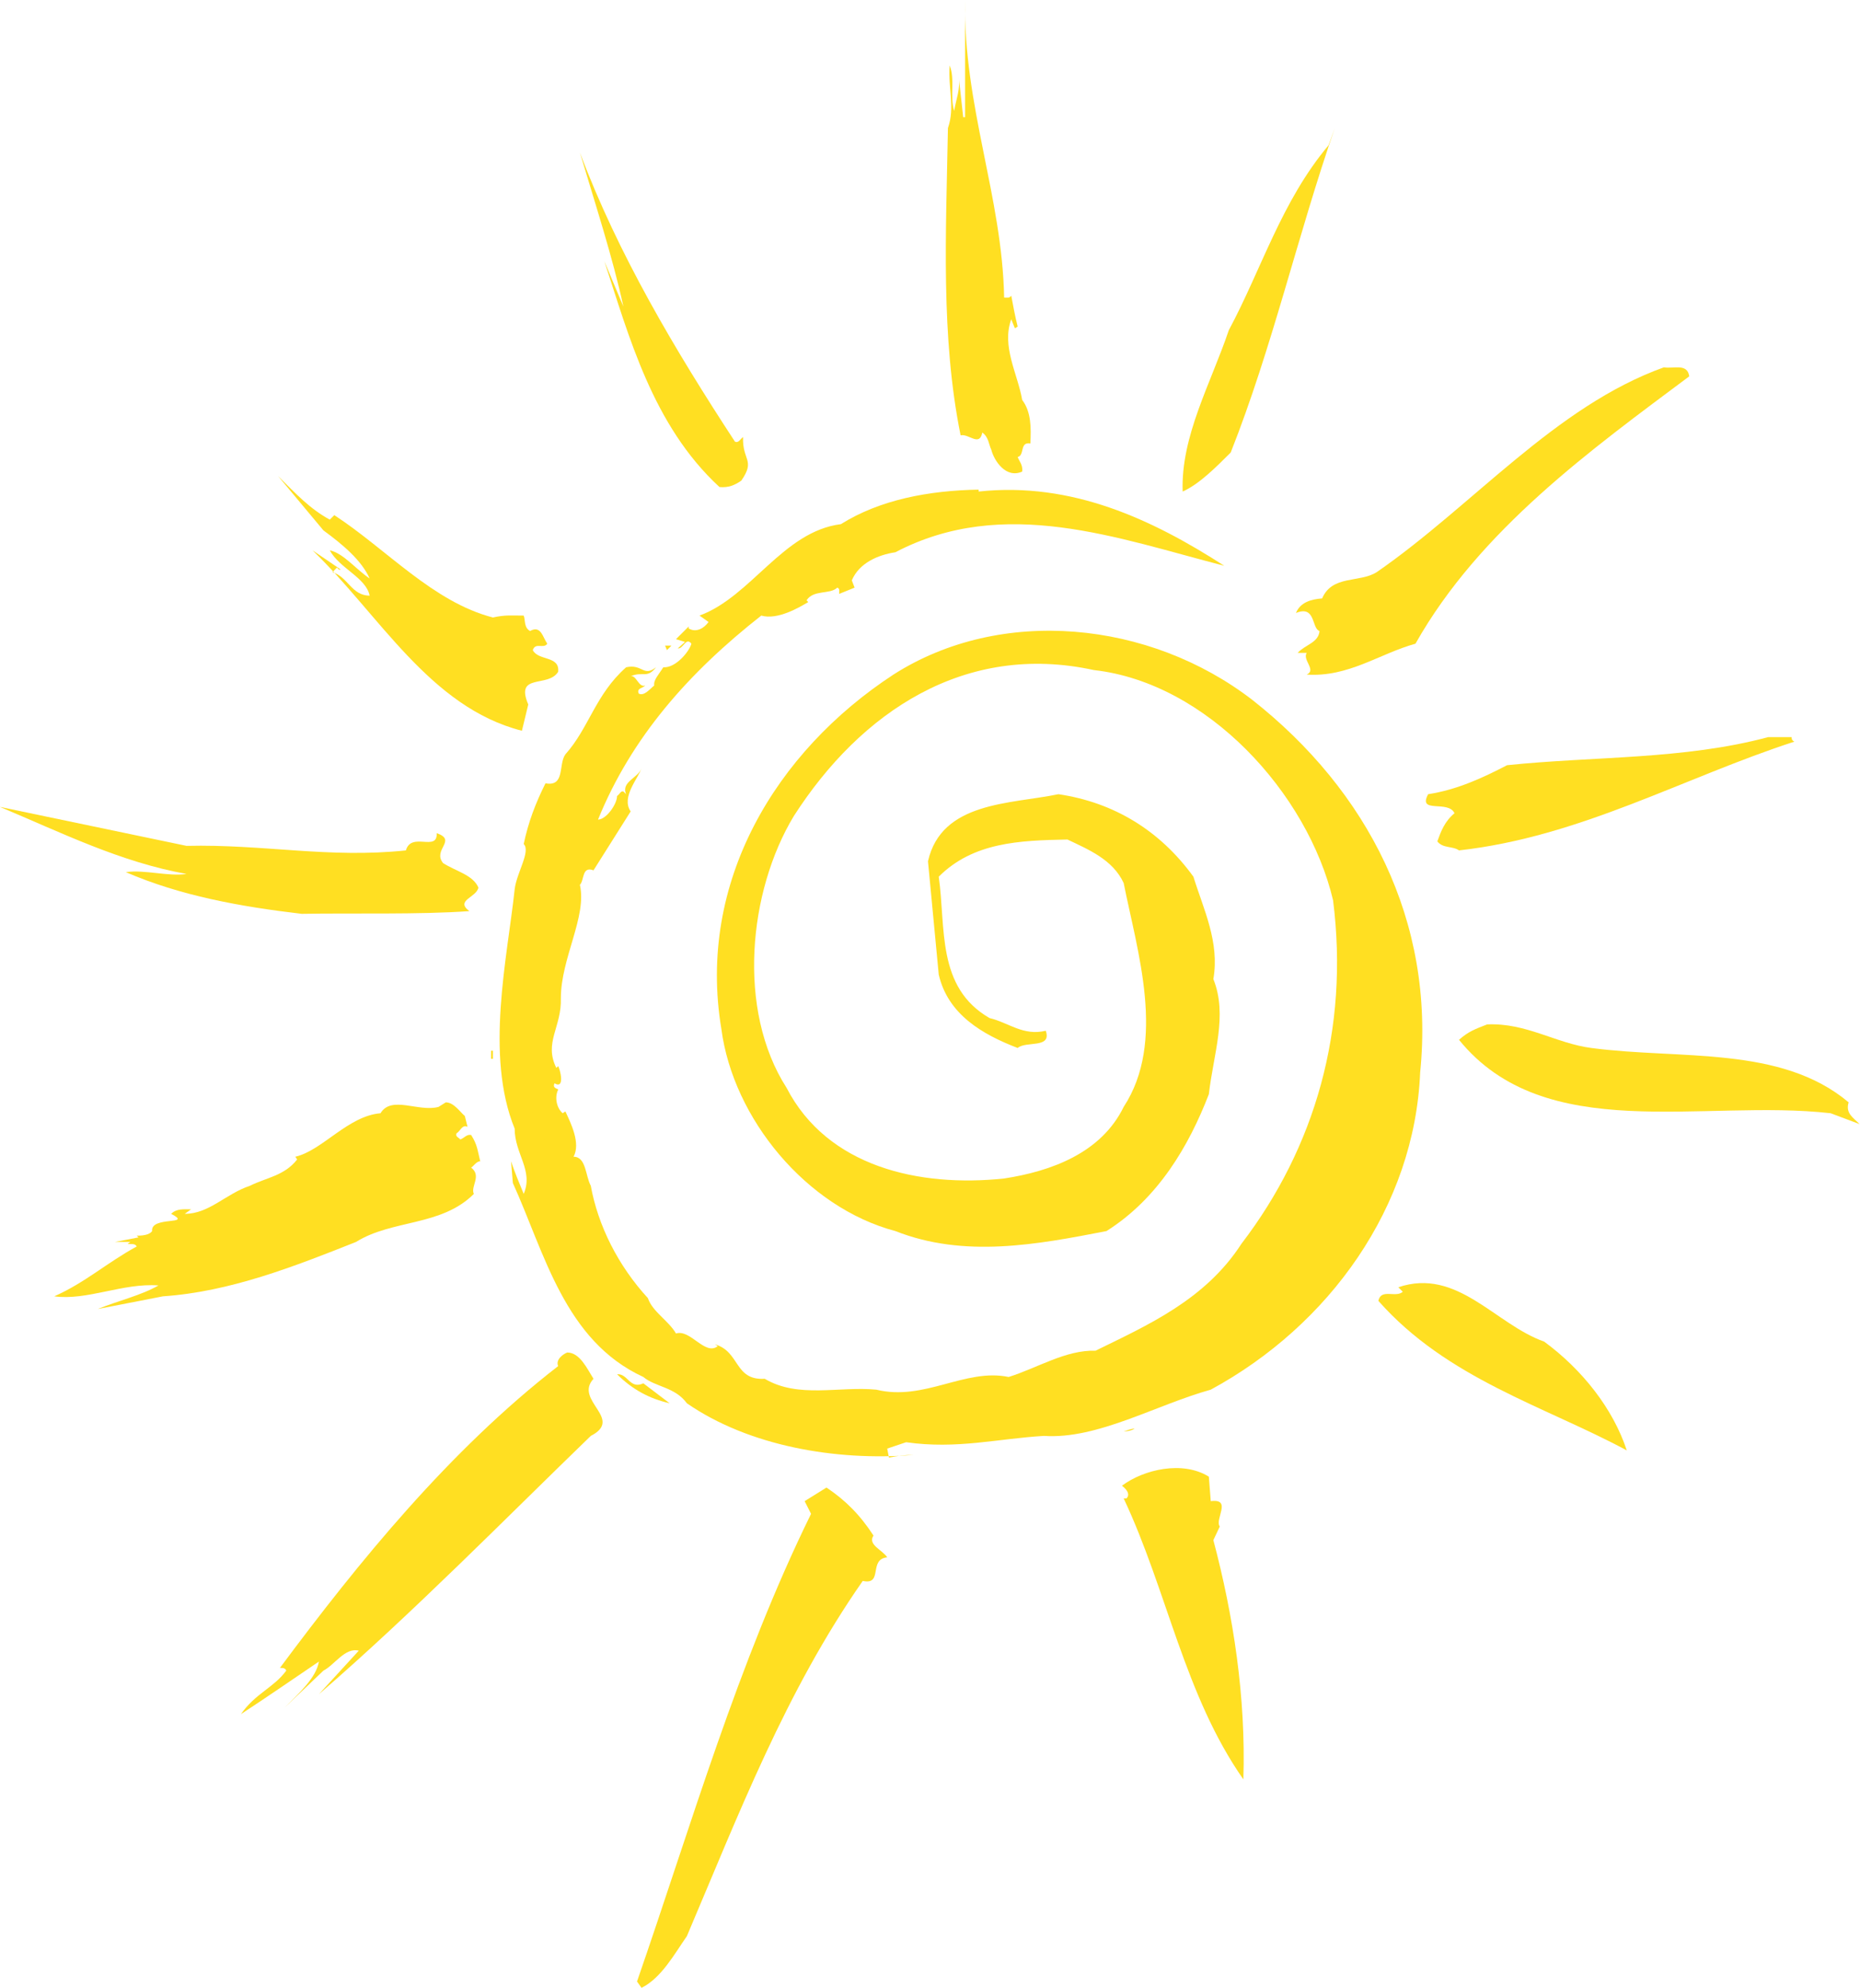 <?xml version="1.0" encoding="UTF-8" standalone="no"?>
<!-- Created with Inkscape (http://www.inkscape.org/) -->
<svg
    xmlns:inkscape="http://www.inkscape.org/namespaces/inkscape"
    xmlns:rdf="http://www.w3.org/1999/02/22-rdf-syntax-ns#"
    xmlns="http://www.w3.org/2000/svg"
    xmlns:cc="http://creativecommons.org/ns#"
    xmlns:dc="http://purl.org/dc/elements/1.1/"
    xmlns:sodipodi="http://sodipodi.sourceforge.net/DTD/sodipodi-0.dtd"
    xmlns:svg="http://www.w3.org/2000/svg"
    xmlns:ns1="http://sozi.baierouge.fr"
    xmlns:xlink="http://www.w3.org/1999/xlink"
    id="svg4562"
    sodipodi:docname="ryanlerch_simple_sun_motif_ok.svg"
    xml:space="preserve"
    inkscape:export-filename="C:\joanna\Gfx\drawings_vector\admin\ryanlerch_simple_sun_motif_ok.png"
    viewBox="0 0 309.18 330.42"
    sodipodi:version="0.32"
    inkscape:export-xdpi="150"
    version="1.0"
    inkscape:output_extension="org.inkscape.output.svg.inkscape"
    inkscape:export-ydpi="150"
    inkscape:version="0.46"
  >
  <sodipodi:namedview
      id="base"
      bordercolor="#666666"
      inkscape:pageshadow="2"
      guidetolerance="10.0"
      pagecolor="#ffffff"
      gridtolerance="10.0"
      inkscape:zoom="0.53950617"
      objecttolerance="10.0"
      borderopacity="1.0"
      inkscape:current-layer="g4569"
      inkscape:cx="270"
      inkscape:cy="521.49018"
      inkscape:window-y="154"
      inkscape:window-x="161"
      inkscape:window-height="667"
      showgrid="false"
      inkscape:pageopacity="0.0"
      inkscape:window-width="640"
  />
  <g
      id="g4569"
      inkscape:label="guide"
      inkscape:groupmode="layer"
      transform="matrix(1.25 0 0 -1.25 -2.876 798.04)"
    >
    <path
        id="path4595"
        style="fill:#FFDF22"
        d="m160.13 603.66h0.09-0.09"
    />
    <g
        id="g5207"
        transform="matrix(2.307 0 0 2.307 -136.44 314.96)"
      >
      <path
          id="path4735"
          style="fill:#FFDF22"
          d="m118.02 123.06c0.15 0 0.31-0.05 0.41 0.11 0.11-0.58 0.21-1.15 0.37-1.78l-0.16-0.1-0.21 0.52c-0.57-1.57 0.37-3.14 0.63-4.65 0.52-0.68 0.52-1.62 0.47-2.51-0.63 0.11-0.31-0.68-0.73-0.78 0.1-0.26 0.31-0.47 0.26-0.84-0.94-0.42-1.62 0.63-1.78 1.26-0.15 0.31-0.15 0.73-0.52 0.99-0.16-0.84-0.78-0.05-1.25-0.16-1.15 5.7-0.84 11.65-0.73 17.71 0.42 1.2 0 2.3 0.1 3.61 0.32-0.79 0-1.78 0.26-2.62 0.11 0.68 0.37 1.26 0.26 1.99l0.26-2.35h0.11v6.74c-0.11-6.06 2.14-11.34 2.25-17.14"
      />
      <path
          id="path4761"
          style="fill:#FFDF22"
          d="m115.93 131.06l-0.16 2.14 0.16-1.78v-0.36"
      />
      <path
          id="path4763"
          style="fill:#FFDF22"
          d="m131.08 114.13c-0.89-0.89-1.83-1.83-2.77-2.25-0.11 3.19 1.62 6.22 2.66 9.3 1.88 3.5 3.03 7.42 5.75 10.66l0.36 0.99c-2.14-6.16-3.6-12.64-6-18.7"
      />
      <path
          id="path4765"
          style="fill:#FFDF22"
          d="m102.5 114.76c0.21-0.11 0.31 0.15 0.47 0.26-0.05-1.36 0.73-1.31-0.1-2.51-0.37-0.26-0.74-0.42-1.26-0.37-3.864 3.56-5.222 8.73-6.633 13.01l1.097-2.61c-0.627 2.87-1.619 5.9-2.508 8.88 2.195-5.85 5.486-11.39 8.934-16.66"
      />
      <path
          id="path4767"
          style="fill:#FFDF22"
          d="m115.51 126.2l0.15-2.67-0.15 2.67"
      />
      <path
          id="path4769"
          style="fill:#FFDF22"
          d="m157.51 118.52c-5.59-4.18-12.07-8.83-15.78-15.41-2.09-0.58-3.86-1.94-6.27-1.78 0.58 0.26-0.26 0.84 0 1.25h-0.52c0.42 0.47 1.2 0.58 1.26 1.26-0.47 0.15-0.21 1.51-1.36 1.04 0.26 0.63 0.89 0.79 1.51 0.84 0.58 1.36 2.15 0.89 3.14 1.51 5.53 3.82 10.29 9.56 16.56 11.81 0.52-0.1 1.36 0.26 1.46-0.52"
      />
      <path
          id="path4771"
          style="fill:#FFDF22"
          d="m79.148 110.26l0.261 0.26c3.03-1.98 5.694-5.01 9.142-5.9 0.732 0.16 1.045 0.11 1.776 0.11 0.105-0.27 0-0.68 0.366-0.89 0.627 0.36 0.731-0.37 0.993-0.73-0.209-0.32-0.679 0.1-0.836-0.37 0.313-0.63 1.567-0.31 1.462-1.25-0.574-0.94-2.507-0.05-1.723-1.884l-0.366-1.515c-5.329 1.358-8.254 6.739-12.068 10.399l1.619-1.1c-0.104-0.05-0.156 0.05-0.209 0.11l-0.261-0.27c0.888-0.26 1.097-1.35 2.142-1.35-0.209 1.04-1.724 1.56-2.298 2.61 0.783-0.16 1.514-1.1 2.298-1.62-0.47 1.04-1.515 1.93-2.664 2.77l-2.612 3.13c1.045-1.04 1.828-1.88 2.978-2.51"
      />
      <path
          id="path4773"
          style="fill:#FFDF22"
          d="m116.55 111.88c5.38 0.58 10.03-1.62 14.16-4.28-6.11 1.57-12.69 4.07-18.96 0.78-1-0.15-2.09-0.62-2.51-1.62l0.16-0.42-0.89-0.36c0 0.16 0.05 0.31-0.11 0.36-0.42-0.41-1.36-0.1-1.77-0.73l0.1-0.1c-0.52-0.31-1.77-1.05-2.71-0.78-4.184-3.29-7.476-7.005-9.409-11.759 0.471 0 1.097 0.888 1.097 1.359 0.157 0.104 0.209 0.313 0.366 0.261l0.157-0.157c-0.314 0.731 0.731 0.94 0.888 1.515-0.157-0.575-1.202-1.672-0.627-2.508l-2.142-3.395c-0.679 0.261-0.522-0.575-0.784-0.836 0.418-1.829-1.097-4.232-1.097-6.53 0.052-1.672-0.992-2.56-0.261-4.023l0.104 0.104c0.105-0.156 0.418-1.358-0.208-0.992-0.157-0.314 0.261-0.314 0.208-0.366-0.208-0.418-0.104-1.045 0.262-1.358l0.156 0.104c0.314-0.679 0.889-1.828 0.471-2.612 0.731 0 0.679-1.097 0.992-1.672 0.418-2.298 1.568-4.597 3.292-6.478 0.261-0.783 1.201-1.306 1.619-2.037 0.836 0.261 1.676-1.306 2.406-0.732l-0.16 0.105c1.46-0.418 1.1-2.09 2.87-1.985 1.94-1.15 4.29-0.418 6.43-0.627 2.77-0.679 5.12 1.253 7.63 0.731 1.67 0.522 3.29 1.568 5.01 1.515 2.98 1.463 6.32 2.926 8.41 6.165 4.24 5.538 6.22 12.381 5.28 19.8-1.46 6.164-7.26 12.538-13.79 13.268-7.42 1.62-13.43-2.402-17.29-8.41-2.62-4.336-3.3-11.18-0.42-15.672 2.35-4.545 7.62-5.747 12.54-5.225 2.71 0.418 5.59 1.463 6.89 4.127 2.46 3.762 0.79 8.934 0 12.904-0.63 1.359-2.04 1.933-3.24 2.508-2.77-0.052-5.43-0.157-7.42-2.142 0.42-2.926-0.15-6.374 2.93-8.15 1.1-0.261 1.93-1.045 3.24-0.731 0.36-1.045-1.15-0.575-1.62-0.993-2.04 0.784-4.02 1.933-4.55 4.232l-0.62 6.53c0.78 3.448 4.75 3.291 7.52 3.866 3.19-0.47 5.85-2.09 7.78-4.754 0.58-1.881 1.52-3.761 1.15-5.903 0.84-2.09 0-4.336-0.26-6.635-1.15-2.978-2.92-6.008-5.9-7.889-4.02-0.783-8.2-1.567-12.17 0-5.12 1.358-9.35 6.478-10.03 11.65-1.41 8.464 3.13 15.986 9.92 20.427 6.2 3.96 14.76 3.11 20.69-1.463 6.63-5.224 10.55-12.747 9.67-21.471-0.32-7.732-5.23-14.576-12.07-18.285-3.19-0.888-6.53-2.873-9.62-2.665-2.66-0.157-5.01-0.783-7.94-0.365l-1.09-0.366 0.1-0.522c0.47 0.104 0.89 0.156 1.41 0.156-4.49-0.365-9.51 0.523-13.059 2.978-0.679 0.94-1.829 0.94-2.508 1.515-4.545 2.09-5.694 7.157-7.522 11.18l-0.105 1.254c0.209-0.627 0.47-1.254 0.731-1.881 0.575 1.359-0.522 2.299-0.522 3.762-1.724 4.231-0.418 9.874 0 13.792 0.105 0.94 0.94 2.194 0.522 2.612 0.262 1.253 0.68 2.351 1.254 3.5 1.149-0.209 0.731 1.097 1.149 1.672 1.359 1.515 1.725 3.447 3.501 5.017 0.94 0.21 0.992-0.58 1.724 0-0.523-0.68-0.784-0.21-1.463-0.52 0.313 0.1 0.47-0.68 0.836-0.53-0.105-0.15-0.523-0.15-0.366-0.47 0.314-0.15 0.627 0.26 0.888 0.47-0.052 0.32 0.261 0.63 0.523 1.05 0.731-0.05 1.515 0.94 1.619 1.36-0.313 0.41-0.47-0.32-0.783-0.27l0.417 0.37-0.522 0.16 0.732 0.73v-0.11c0.414-0.26 0.884 0 1.144 0.37l-0.52 0.37c2.98 1.09 4.81 4.85 8.15 5.27 2.25 1.41 5.07 1.94 7.94 1.99v-0.11"
      />
      <path
          id="path4775"
          style="fill:#FFDF22"
          d="m114.78 110.37c-0.53-0.16-0.94-0.68-1.62-0.47 0.47 0.31 1.09 0.31 1.62 0.47"
      />
      <path
          id="path4777"
          style="fill:#FFDF22"
          d="m112.01 110.26h0.52-0.52"
      />
      <path
          id="path4779"
          style="fill:#FFDF22"
          d="m101.25 103.73l-0.63-0.62 0.63 0.62"
      />
      <path
          id="path4781"
          style="fill:#FFDF22"
          d="m98.582 102.74l-0.105 0.26h0.366l-0.261-0.26"
      />
      <path
          id="path4783"
          style="fill:#FFDF22"
          d="m98.843 102.58l-0.627-0.47 0.627 0.47"
      />
      <path
          id="path4785"
          style="fill:#FFDF22"
          d="m96.231 100.96l-0.366-0.36 0.366 0.36"
      />
      <path
          id="path4787"
          style="fill:#FFDF22"
          d="m91.842 98.718l-0.156-0.627 0.156 0.627"
      />
      <path
          id="path4789"
          style="fill:#FFDF22"
          d="m163.41 97.725c0-0.156 0.06-0.209 0.16-0.261-6.43-2.09-12.33-5.485-19.33-6.269-0.36 0.261-0.94 0.105-1.25 0.522 0.21 0.575 0.42 1.15 0.99 1.62-0.36 0.784-2.14-0.052-1.52 1.097 1.68 0.261 3.14 0.94 4.55 1.672 5.01 0.522 10.19 0.313 15.05 1.619h1.35"
      />
      <path
          id="path4791"
          style="fill:#FFDF22"
          d="m70.893 91.456c4.441 0.105 8.202-0.731 12.643-0.261 0.313 1.097 1.828-0.104 1.776 0.993 1.202-0.418-0.261-0.941 0.366-1.724 0.731-0.47 1.724-0.679 2.037-1.411-0.104-0.575-1.358-0.731-0.522-1.358-2.873-0.209-6.74-0.105-9.665-0.157-3.552 0.418-7 1.045-10.135 2.403 1.097 0.157 2.403-0.261 3.5-0.104-3.813 0.679-7.261 2.403-10.762 3.866l10.762-2.247"
      />
      <path
          id="path4793"
          style="fill:#FFDF22"
          d="m94.35 93.703l-0.157-0.366 0.157 0.366"
      />
      <path
          id="path4795"
          style="fill:#FFDF22"
          d="m151.87 79.806c5.12-0.679 10.92 0.157 14.83-3.134-0.2-0.627 0.27-0.889 0.63-1.254l-1.67 0.627c-7.36 0.836-16.46-1.881-21.42 4.231 0.52 0.47 0.94 0.627 1.62 0.888 2.25 0.105 3.97-1.097 6.01-1.358"
      />
      <path
          id="path4797"
          style="fill:#FFDF22"
          d="m88.447 79.649h0.105v-0.47h-0.105v0.47z"
      />
      <path
          id="path4799"
          style="fill:#FFDF22"
          d="m85.835 76.672c0.47 0 0.835-0.575 1.097-0.784l0.156-0.627c-0.313 0.157-0.418-0.261-0.627-0.366-0.104-0.209 0.157-0.261 0.209-0.365 0.262 0.104 0.366 0.313 0.627 0.261 0.366-0.575 0.366-0.888 0.523-1.515-0.209 0-0.366-0.261-0.523-0.366 0.627-0.47-0.052-1.097 0.157-1.515-1.881-1.881-4.702-1.463-6.792-2.769-3.552-1.41-7.261-2.873-11.127-3.134l-3.761-0.732c1.149 0.471 2.507 0.784 3.5 1.359-2.038 0.157-4.127-0.888-6.008-0.627 1.776 0.784 3.03 1.933 4.754 2.873-0.105 0.209-0.366 0.105-0.523 0.157l0.157 0.104h-0.888l1.358 0.262-0.104 0.104c-0.052 0 0.679-0.052 0.888 0.261-0.105 0.888 2.403 0.314 1.097 0.993 0.314 0.313 0.732 0.261 1.15 0.261l-0.366-0.261c1.41 0 2.351 1.149 3.761 1.619 0.94 0.471 1.985 0.575 2.717 1.515l-0.105 0.157c1.568 0.366 3.03 2.351 4.911 2.508 0.627 1.045 2.194 0.052 3.344 0.365l0.418 0.262"
      />
      <path
          id="path4801"
          style="fill:#FFDF22"
          d="m91.215 74.634l0.105 0.157 0.261-0.418c-0.783-0.313-0.104-1.41-0.104-1.724-0.47 1.202-0.732 2.351-0.784 3.605 0.366-0.157-0.209-1.306 0.522-1.62"
      />
      <path
          id="path4803"
          style="fill:#FFDF22"
          d="m90.85 71.029c-0.157-0.104-0.157-0.261-0.157-0.418l-0.261 0.784 0.418-0.366"
      />
      <path
          id="path4805"
          style="fill:#FFDF22"
          d="m90.954 70.507l0.105-0.522-0.105 0.522"
      />
      <path
          id="path4807"
          style="fill:#FFDF22"
          d="m149.15 62.88c2.2-1.62 3.97-3.866 4.76-6.27-4.76 2.561-10.35 4.128-14.32 8.621 0.16 0.731 0.99 0.156 1.41 0.522l-0.26 0.261c3.4 1.15 5.59-2.142 8.41-3.134"
      />
      <path
          id="path4809"
          style="fill:#FFDF22"
          d="m94.35 60.738c-1.149-1.254 1.776-2.299-0.157-3.292-4.858-4.701-10.291-10.239-15.672-14.889l2.298 2.508c-0.783 0.209-1.41-0.836-2.037-1.149l-2.247-2.142c0.836 0.836 1.829 1.724 1.986 2.664-1.463-0.992-2.978-2.037-4.493-3.03 0.836 1.202 1.881 1.515 2.612 2.508-0.052 0.156-0.209 0.156-0.366 0.156 4.545 6.113 9.769 12.538 16.038 17.397-0.156 0.366 0.262 0.68 0.523 0.784 0.731 0 1.149-0.94 1.515-1.515"
      />
      <path
          id="path4811"
          style="fill:#FFDF22"
          d="m97.223 60.477l1.515-1.15c-1.149 0.261-2.142 0.784-3.03 1.672 0.627 0.052 0.732-0.888 1.515-0.522"
      />
      <path
          id="path4813"
          style="fill:#FFDF22"
          d="m125.54 57.864c-0.16-0.104-0.37-0.156-0.63-0.156 0.21 0.052 0.42 0.156 0.63 0.156"
      />
      <path
          id="path4815"
          style="fill:#FFDF22"
          d="m129.93 53.685c1.25 0.157 0.21-1.045 0.52-1.463l-0.37-0.784c1.15-4.336 1.88-9.037 1.73-13.791-3.4 4.858-4.39 10.866-6.9 16.195h0.16c0.26 0.261-0.05 0.574-0.26 0.731 1.25 0.941 3.5 1.463 5.01 0.523l0.11-1.411"
      />
      <path
          id="path4817"
          style="fill:#FFDF22"
          d="m110.49 51.7c-0.36-0.523 0.53-0.836 0.79-1.254-1.1-0.104-0.21-1.619-1.41-1.359-4.45-6.373-7.16-13.478-10.139-20.478-0.731-1.045-1.463-2.403-2.612-2.978l-0.261 0.366c3.134 9.037 5.802 18.336 10.032 26.957l-0.37 0.731 1.26 0.784c1.09-0.732 1.93-1.568 2.71-2.769"
      />
    </g
    >
  </g
  >
</svg
>
